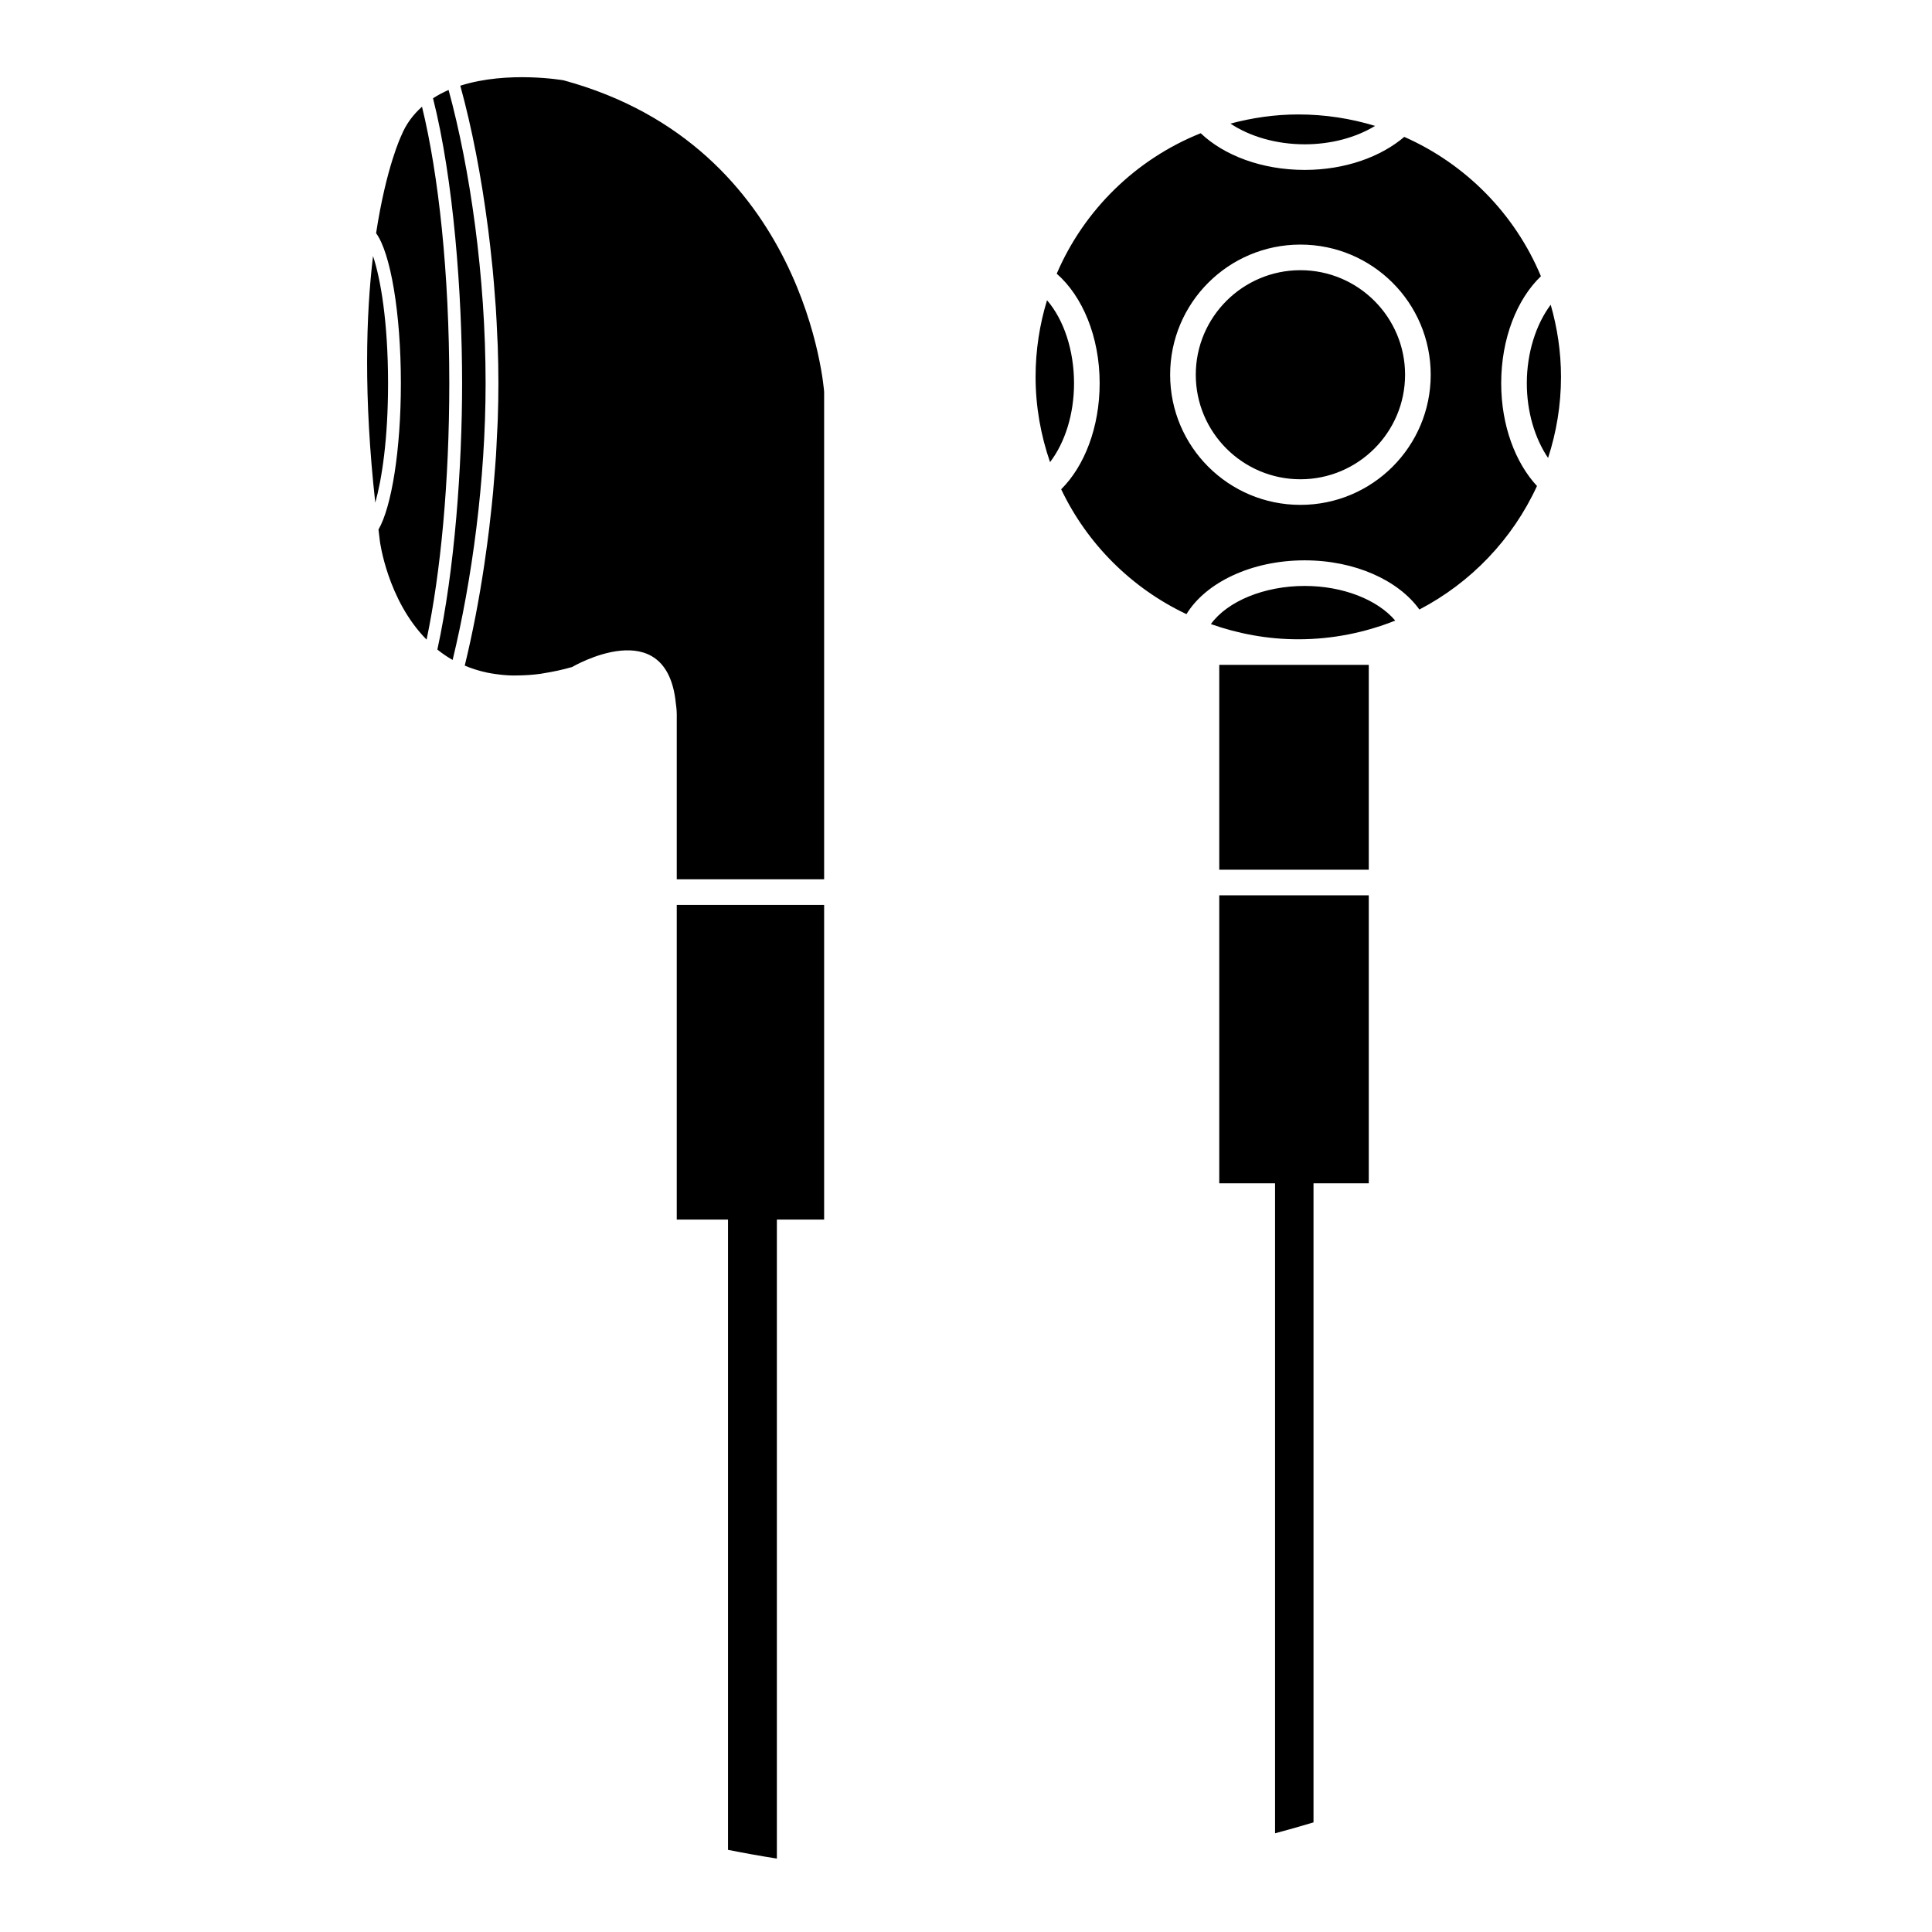 <svg xmlns="http://www.w3.org/2000/svg" xmlns:xlink="http://www.w3.org/1999/xlink" preserveAspectRatio="xMidYMid" width="500" height="500" viewBox="0 0 500 500">
  <defs>
    <style>
      .cls-1 {
        fill: #000;
        fill-rule: evenodd;
      }
    </style>
  </defs>
  <path d="M400.640,118.515 C397.212,113.457 395.139,106.563 395.139,99.189 C395.139,91.307 397.514,83.936 401.322,78.867 C403.020,84.804 403.985,91.050 403.985,97.532 C403.985,104.861 402.790,111.903 400.640,118.515 ZM388.508,99.189 C388.508,110.126 392.179,119.745 397.769,125.778 C391.460,139.519 380.695,150.770 367.340,157.744 C361.942,150.232 350.737,145.016 337.654,145.016 C323.865,145.016 312.055,150.764 307.053,158.938 C292.871,152.231 281.372,140.784 274.630,126.621 C280.639,120.663 284.590,110.602 284.590,99.189 C284.590,87.089 280.105,76.612 273.479,70.831 C280.559,54.312 294.009,41.174 310.739,34.478 C316.757,40.207 326.538,43.974 337.654,43.974 C348.123,43.974 357.345,40.597 363.424,35.426 C379.352,42.462 392.087,55.393 398.786,71.490 C392.606,77.407 388.508,87.583 388.508,99.189 ZM336.549,63.299 C317.927,63.299 302.831,78.379 302.831,96.980 C302.831,115.581 317.927,130.661 336.549,130.661 C355.171,130.661 370.267,115.581 370.267,96.980 C370.267,78.379 355.171,63.299 336.549,63.299 ZM336.549,124.035 C321.618,124.035 309.466,111.897 309.466,96.979 C309.466,82.061 321.618,69.926 336.549,69.926 C351.479,69.926 363.632,82.061 363.632,96.979 C363.632,111.897 351.479,124.035 336.549,124.035 ZM318.439,31.989 C324.050,30.492 329.914,29.619 335.996,29.619 C342.913,29.619 349.584,30.666 355.873,32.584 C350.902,35.595 344.524,37.347 337.656,37.347 C330.311,37.347 323.479,35.337 318.439,31.989 ZM271.751,119.602 C269.365,112.674 268.007,105.269 268.007,97.532 C268.007,90.631 269.054,83.978 270.969,77.703 C275.327,82.737 277.959,90.689 277.959,99.189 C277.959,107.222 275.611,114.527 271.751,119.602 ZM201.055,480.995 C196.811,480.328 192.596,479.575 188.410,478.739 L188.410,315.628 L175.144,315.628 C175.144,294.822 175.144,262.471 175.144,234.188 L213.284,234.188 L213.284,315.628 L201.055,315.628 L201.055,480.995 ZM175.144,185.875 C175.179,184.500 175.094,183.253 174.914,182.111 C172.587,158.184 148.059,172.623 148.059,172.623 C145.491,173.361 143.081,173.861 140.768,174.228 L139.967,174.369 C137.917,174.661 135.999,174.772 134.143,174.801 L132.642,174.819 C131.081,174.787 129.614,174.635 128.188,174.432 C127.468,174.326 126.751,174.218 126.064,174.071 C124.945,173.839 123.879,173.546 122.847,173.214 C121.964,172.928 121.106,172.612 120.283,172.262 L120.276,172.258 C122.266,164.100 123.984,155.233 125.354,146.011 L125.436,145.420 C125.855,142.570 126.246,139.704 126.596,136.809 L126.782,135.129 C127.078,132.575 127.362,130.021 127.601,127.455 C127.699,126.416 127.766,125.380 127.855,124.340 C128.032,122.219 128.216,120.098 128.353,117.985 C128.459,116.333 128.521,114.703 128.601,113.063 C128.674,111.556 128.771,110.040 128.822,108.545 C128.929,105.390 128.987,102.264 128.987,99.189 C128.987,95.986 128.925,92.736 128.813,89.462 C128.784,88.655 128.728,87.839 128.694,87.030 C128.588,84.532 128.473,82.032 128.306,79.518 C128.253,78.721 128.177,77.926 128.118,77.129 C127.929,74.559 127.727,71.995 127.478,69.432 C127.417,68.819 127.343,68.214 127.280,67.602 C126.996,64.834 126.688,62.079 126.339,59.344 L126.178,58.174 C125.789,55.210 125.367,52.281 124.905,49.389 L124.819,48.868 C124.320,45.777 123.782,42.746 123.206,39.772 L123.184,39.664 C121.984,33.478 120.624,27.620 119.129,22.187 L119.129,22.183 C131.430,18.244 145.849,20.784 145.849,20.784 C208.863,37.901 213.284,101.397 213.284,101.397 L213.284,227.562 L175.144,227.562 C175.144,210.971 175.144,195.741 175.144,185.875 ZM117.138,170.794 C115.718,169.988 114.409,169.082 113.190,168.108 C117.692,147.538 119.594,120.616 119.594,99.189 C119.594,76.042 117.390,46.455 112.065,25.431 C113.345,24.605 114.689,23.889 116.095,23.284 C121.633,43.607 125.673,71.373 125.673,99.189 C125.673,124.333 122.120,150.276 117.138,170.794 ZM110.400,165.538 C100.227,155.223 98.312,140.047 98.312,140.047 C98.170,139.010 98.084,138.064 97.952,137.044 C101.339,131.193 103.747,116.472 103.747,99.189 C103.747,80.864 101.043,65.389 97.333,60.349 C99.959,43.177 103.839,35.140 103.839,35.140 C105.098,32.038 106.990,29.609 109.214,27.615 C113.543,45.338 116.276,70.796 116.276,99.189 C116.276,124.893 114.034,148.194 110.400,165.538 ZM97.121,130.096 C94.079,102.611 94.716,81.492 96.541,66.265 C98.452,72.003 100.428,83.074 100.428,99.189 C100.428,113.666 98.831,123.969 97.121,130.096 ZM361.090,160.610 C353.319,163.698 344.868,165.446 335.996,165.446 C328.053,165.446 320.461,164.015 313.374,161.514 C317.673,155.585 327.200,151.641 337.656,151.641 C347.468,151.641 356.445,155.142 361.090,160.610 ZM354.237,225.077 L315.544,225.077 L315.544,172.071 L354.237,172.071 L354.237,225.077 ZM354.237,306.242 L339.935,306.242 L339.935,471.633 C336.639,472.622 333.325,473.572 329.985,474.454 L329.985,306.242 L315.544,306.242 L315.544,231.703 L354.237,231.703 L354.237,306.242 Z" class="cls-1"/>
</svg>
